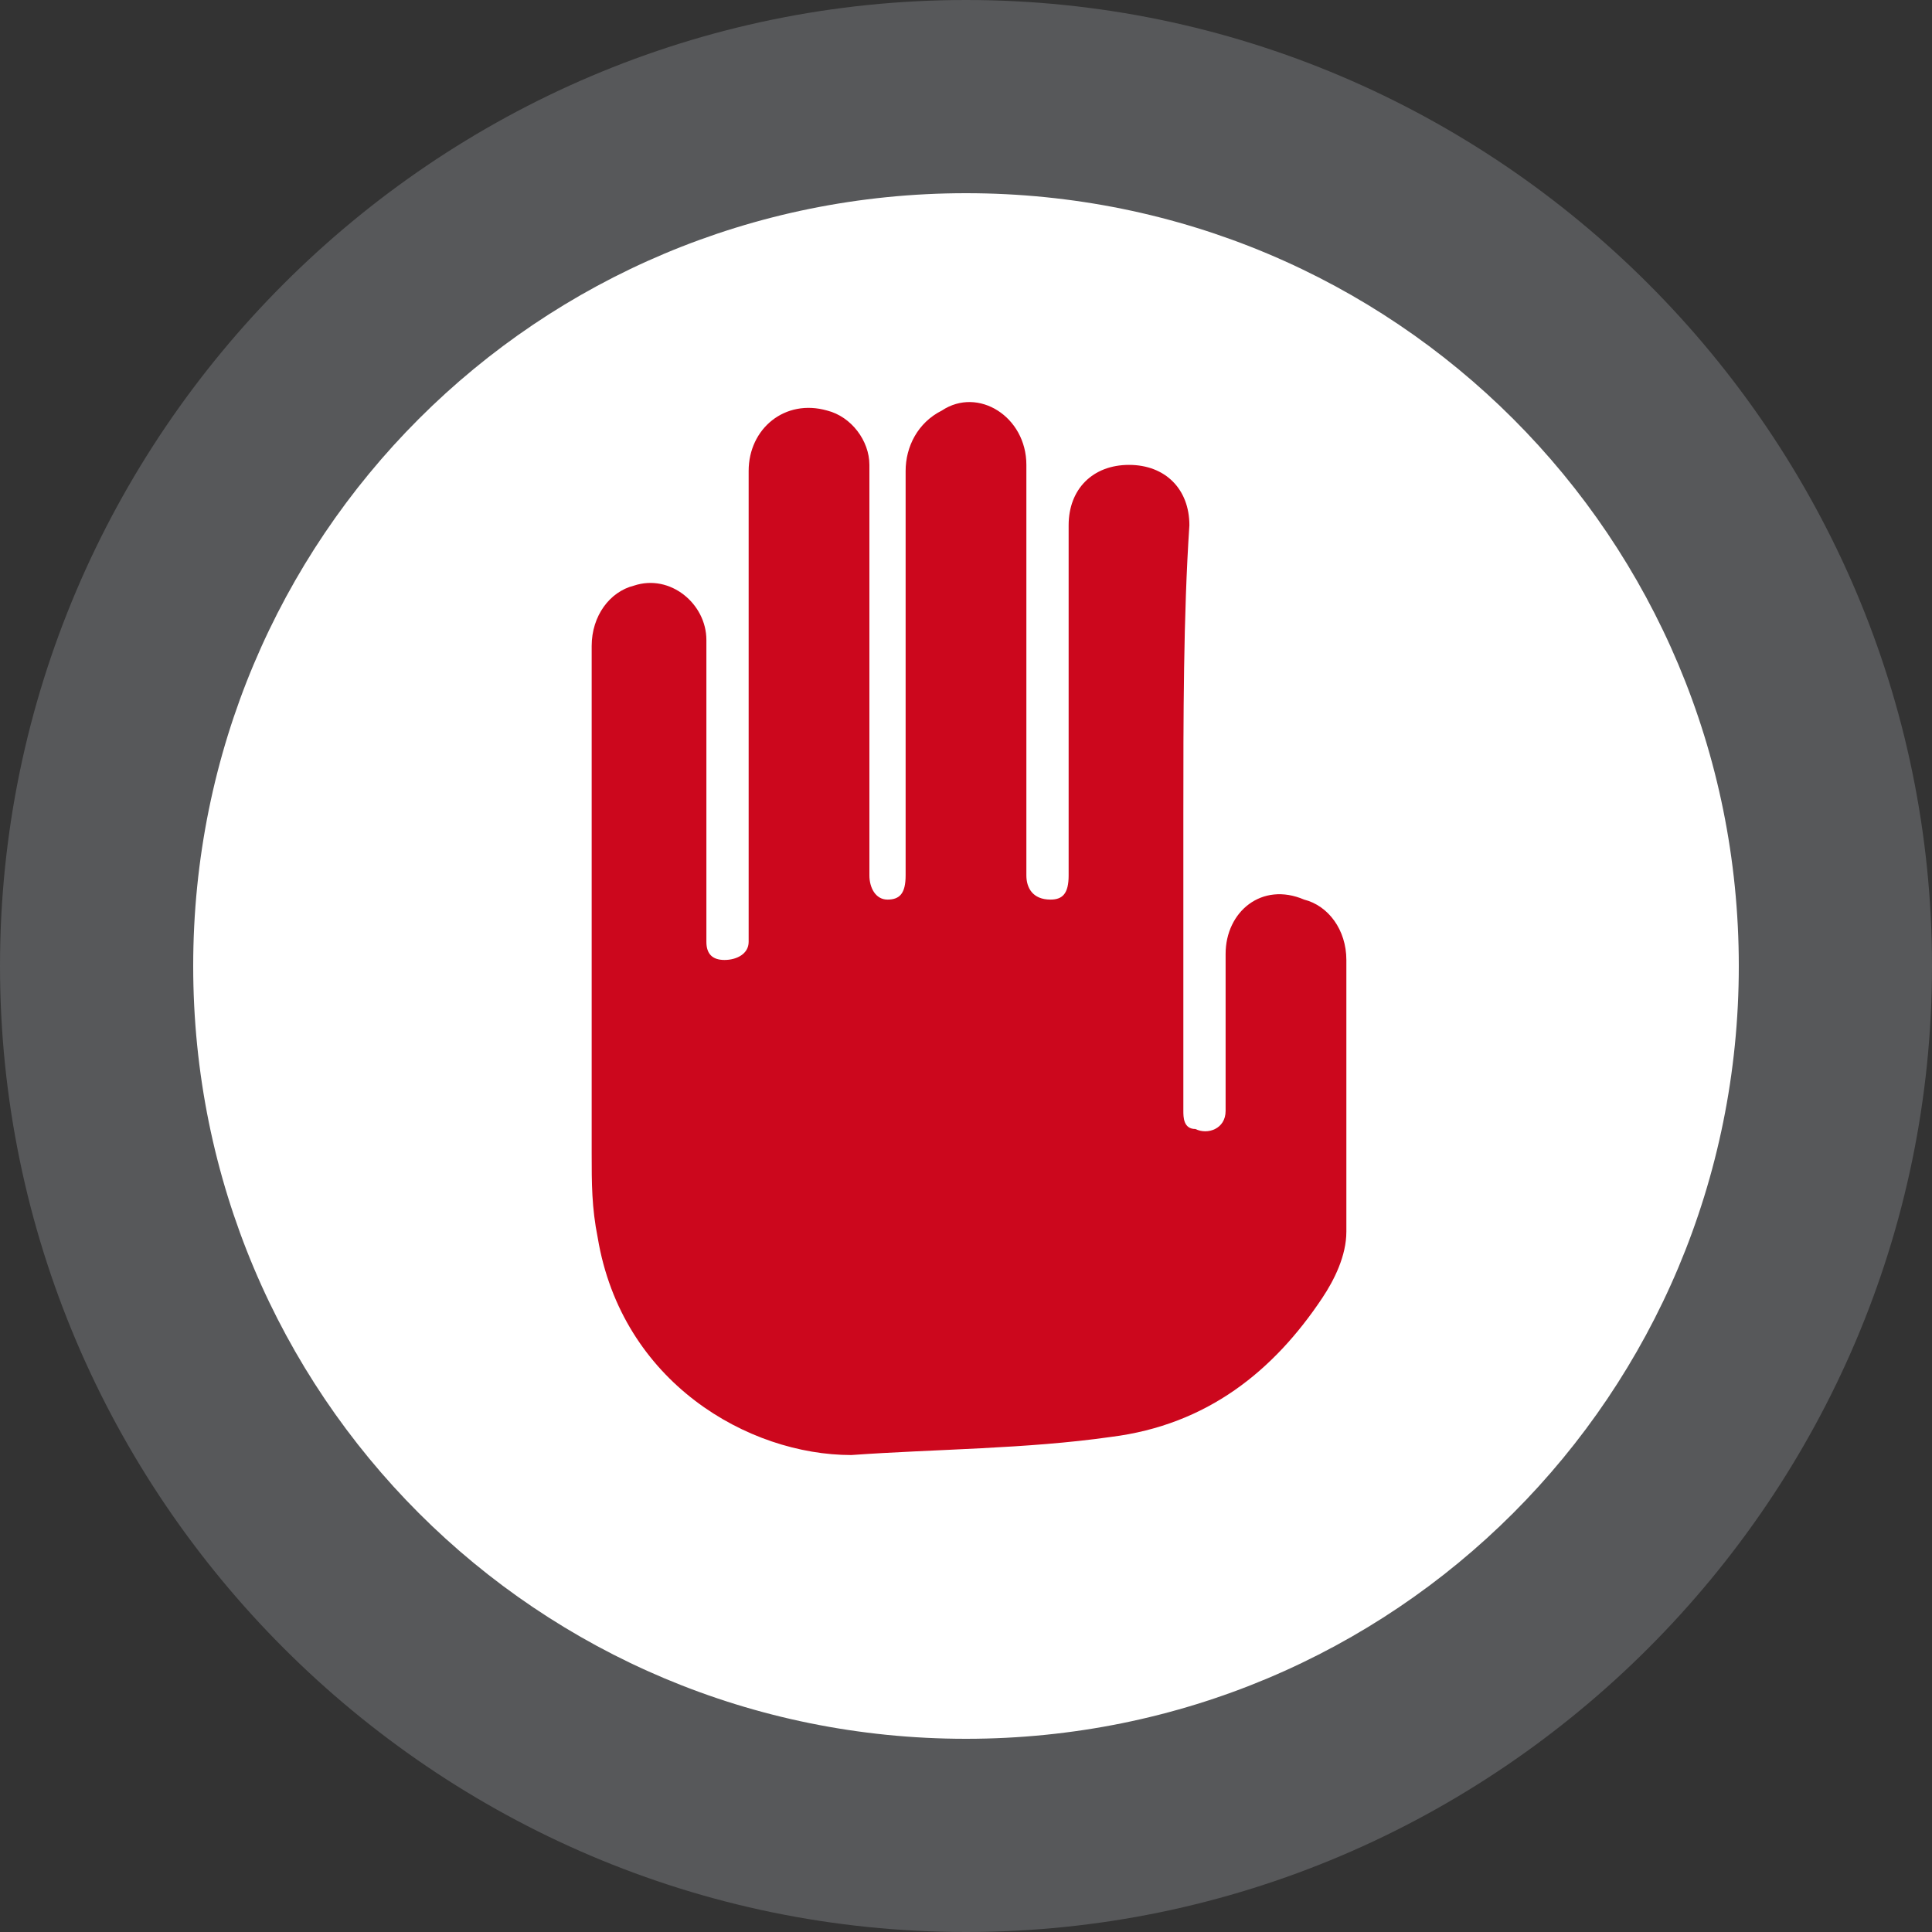 <?xml version="1.0" encoding="utf-8"?>
<!-- Generator: Adobe Illustrator 18.1.1, SVG Export Plug-In . SVG Version: 6.00 Build 0)  -->
<svg version="1.1" id="Layer_1" xmlns="http://www.w3.org/2000/svg" xmlns:xlink="http://www.w3.org/1999/xlink" x="0px" y="0px"
	 viewBox="0 0 32 32" enable-background="new 0 0 32 32" xml:space="preserve">
<rect x="0" y="0" width="32" height="32" fill="#333333" stroke="none"/>
<g>
	<g>
		<circle fill="#FFFFFF" cx="16" cy="16" r="14.4"/>
		<path fill="#57585A" d="M16,32C7.2,32,0,24.8,0,16S7.2,0,16,0c8.8,0,16,7.2,16,16S24.8,32,16,32z M16,3.2C8.9,3.2,3.2,8.9,3.2,16
			c0,7.1,5.7,12.8,12.8,12.8S28.8,23.1,28.8,16C28.8,8.9,23.1,3.2,16,3.2z"/>
	</g>
	<g>
		<path fill="#CC071D" d="M19.6,13.5c0,1.6,0,3.3,0,4.9c0,0.1,0,0.3,0.2,0.3c0.2,0.1,0.5,0,0.5-0.3c0-0.9,0-1.7,0-2.6
			c0-0.7,0.6-1.2,1.3-0.9c0.4,0.1,0.7,0.5,0.7,1c0,1.5,0,3,0,4.5c0,0.4-0.2,0.8-0.4,1.1c-0.8,1.2-1.9,2.1-3.5,2.3
			c-1.4,0.2-2.9,0.2-4.3,0.3c-1.7,0-3.8-1.2-4.2-3.6c-0.1-0.5-0.1-0.9-0.1-1.4c0-2.8,0-5.6,0-8.4c0-0.5,0.3-0.9,0.7-1
			c0.6-0.2,1.2,0.3,1.2,0.9c0,1,0,1.9,0,2.9c0,0.7,0,1.4,0,2.1c0,0.2,0.1,0.3,0.3,0.3c0.2,0,0.4-0.1,0.4-0.3c0-0.6,0-1.3,0-1.9
			c0-2,0-4,0-5.9c0-0.7,0.6-1.2,1.3-1c0.4,0.1,0.7,0.5,0.7,0.9c0,1,0,2.1,0,3.1c0,1.2,0,2.5,0,3.7c0,0.2,0.1,0.4,0.3,0.4
			c0.2,0,0.3-0.1,0.3-0.4c0-2.2,0-4.5,0-6.7c0-0.4,0.2-0.8,0.6-1C16.2,6.4,17,6.9,17,7.7c0,1.2,0,2.3,0,3.5c0,1.1,0,2.2,0,3.3
			c0,0.2,0.1,0.4,0.4,0.4c0.2,0,0.3-0.1,0.3-0.4c0-1.5,0-3.1,0-4.6c0-0.4,0-0.8,0-1.2c0-0.6,0.4-1,1-1c0.6,0,1,0.4,1,1
			C19.6,10.2,19.6,11.9,19.6,13.5z"/>
	</g>
</g>
</svg>
